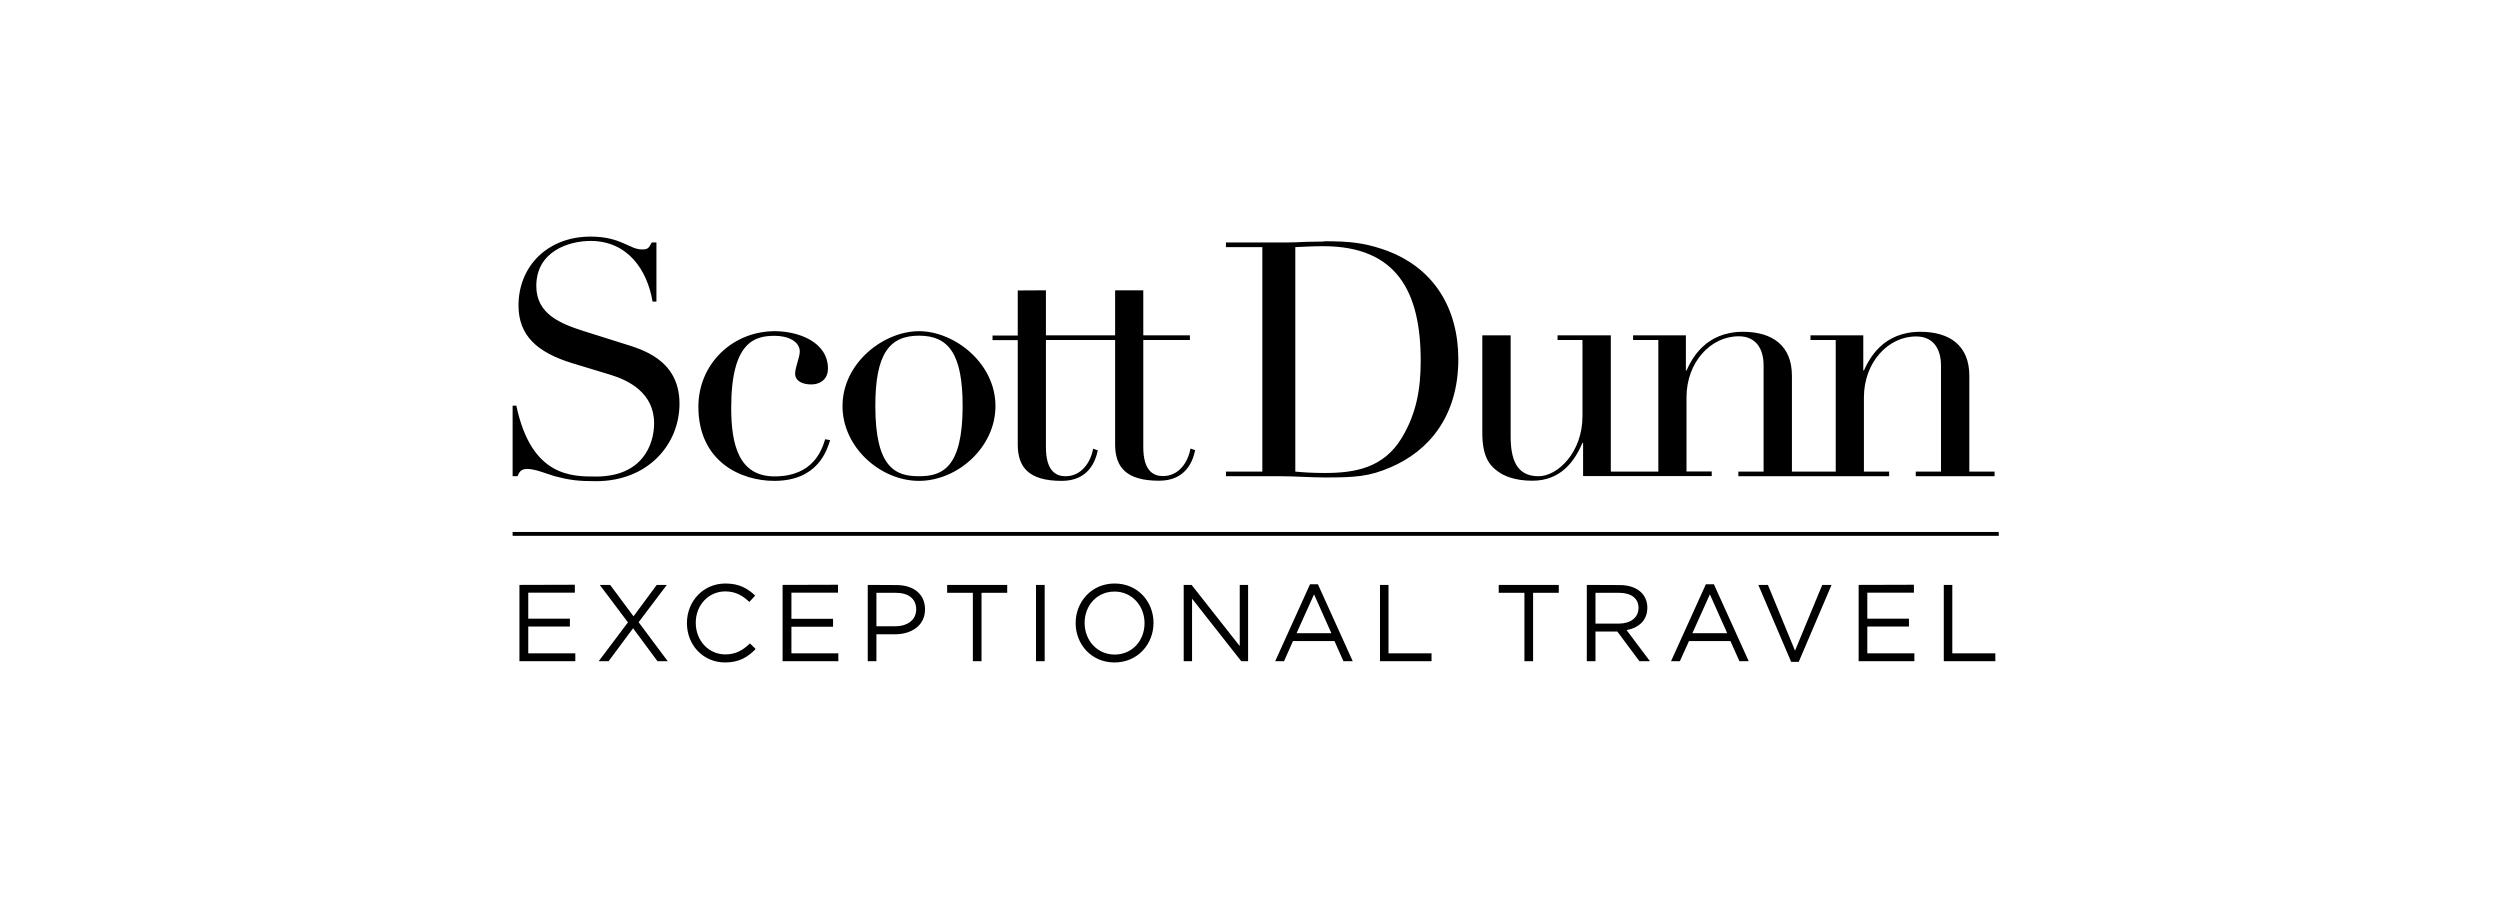 <svg width="317" height="114" viewBox="0 0 317 114" fill="none" xmlns="http://www.w3.org/2000/svg">
<rect width="317" height="114" fill="white"/>
<path d="M91.99 73.989C89.144 73.989 87.103 76.266 87.103 78.995V79.014C87.103 81.802 89.164 84 91.951 84C93.698 84 94.817 83.333 95.818 82.292L95.092 81.586C94.169 82.469 93.286 82.979 91.971 82.979C89.851 82.979 88.222 81.232 88.222 78.975V78.955C88.222 76.737 89.831 74.99 91.971 74.99C93.286 74.99 94.189 75.54 95.013 76.325L95.759 75.52C94.797 74.617 93.737 73.989 91.99 73.989ZM141.338 73.989C138.394 73.989 136.392 76.325 136.392 78.995V79.014C136.392 81.684 138.374 84 141.319 84C144.263 84 146.265 81.664 146.265 78.995V78.975C146.265 76.305 144.283 73.989 141.338 73.989ZM166.11 74.087L161.694 83.843H162.813L163.951 81.291H169.212L170.35 83.843H171.528L167.111 74.087H166.11ZM216.302 74.087L211.886 83.843H213.004L214.163 81.291H219.423L220.562 83.843H221.739L217.323 74.087H216.302ZM65.864 74.166V83.843H72.95V82.842H66.983V79.446H72.263V78.445H66.983V75.147H72.891V74.146L65.864 74.166ZM76.051 74.166L79.624 78.916L75.914 83.843H77.17L80.272 79.662L83.373 83.843H84.669L80.978 78.896L84.551 74.166H83.275L80.331 78.15L77.367 74.166H76.051ZM99.233 74.166V83.843H106.3V82.842H100.352V79.466H105.633V78.465H100.352V75.147H106.261V74.146L99.233 74.166ZM110.03 74.166V83.843H111.129V80.427H113.484C115.545 80.427 117.292 79.348 117.292 77.267V77.248C117.292 75.344 115.859 74.185 113.661 74.185L110.03 74.166ZM120.099 74.166V75.167H123.358V83.843H124.457V75.167H127.715V74.166H120.099ZM131.366 74.166V83.843H132.466V74.166H131.366ZM150.093 74.166V83.843H151.153V75.913L157.395 83.843H158.259V74.166H157.199V81.919L151.094 74.166H150.093ZM174.983 74.166V83.843H181.519V82.842H176.062V74.166H174.983ZM190.038 74.166V75.167H193.297V83.843H194.396V75.167H197.654V74.166H190.038ZM201.207 74.166V83.843H202.307V80.074H205.074L207.881 83.843H209.216L206.252 79.897C207.763 79.623 208.882 78.68 208.882 77.071V77.051C208.882 76.286 208.607 75.618 208.136 75.147C207.528 74.539 206.566 74.185 205.388 74.185L201.207 74.166ZM222.956 74.166L227.118 83.921H228.08L232.241 74.166H231.063L227.609 82.508L224.173 74.166H222.956ZM235.676 74.166V83.843H242.743V82.842H236.775V79.446H242.056V78.445H236.775V75.147H242.684V74.146L235.676 74.166ZM246.472 74.166V83.843H253.009V82.842H247.552V74.166H246.472ZM141.319 75.01C143.537 75.01 145.127 76.816 145.127 79.014V79.034C145.127 81.232 143.556 82.999 141.338 82.999C139.12 82.999 137.53 81.193 137.53 78.995V78.975C137.53 76.776 139.1 75.01 141.319 75.01ZM111.129 75.167H113.582C115.153 75.167 116.173 75.893 116.173 77.267V77.287C116.173 78.563 115.113 79.407 113.524 79.407H111.129V75.167ZM202.307 75.167H205.29C206.86 75.167 207.763 75.893 207.763 77.071V77.091C207.763 78.327 206.723 79.073 205.271 79.073H202.307V75.167ZM166.621 75.363L168.819 80.29H164.402L166.621 75.363ZM216.812 75.363L219.011 80.29H214.594L216.812 75.363Z" fill="black"/>
<path d="M65 67.453V67.943H253.441V67.453H65Z" fill="black"/>
<path d="M74.874 30C69.495 30 65.746 33.71 65.746 38.735C65.746 42.523 68.082 44.683 72.577 46.057L77.366 47.509C79.702 48.216 82.941 49.806 82.941 53.673C82.941 56.382 81.449 60.425 75.58 60.425C72.498 60.425 67.375 60.465 65.471 51.435H65V60.386H65.628C65.844 59.836 66.04 59.464 66.884 59.464C67.846 59.464 69.26 60.052 70.339 60.386C72.263 60.877 73.244 61.014 75.58 61.014C82.156 61.014 86.16 56.362 86.16 51.18C86.16 45.468 81.116 44.231 79.035 43.564L73.99 41.974C71.124 41.051 68.003 39.854 68.003 36.262C68.003 31.845 72.165 30.55 74.874 30.55C79.624 30.55 82.077 34.26 82.745 38.244H83.236V30.746H82.647C82.234 31.531 82.097 31.629 81.39 31.629C79.82 31.629 78.74 30 74.874 30ZM167.857 30.628C167.111 30.628 166.326 30.667 165.521 30.667C164.736 30.707 163.971 30.746 163.185 30.746H155.451V31.335H160.064V59.797H155.451V60.386H162.518C163.342 60.386 164.265 60.425 165.227 60.465C166.189 60.504 167.15 60.543 167.975 60.543C171.881 60.543 173.628 60.425 176.337 59.248C181.127 57.206 184.915 52.829 184.915 45.546C184.915 39.265 181.951 33.769 175.179 31.551C172.882 30.805 171.214 30.589 167.857 30.589V30.628ZM167.779 31.217C177.103 31.217 180.145 36.968 180.145 45.743C180.145 49.453 179.556 52.495 177.77 55.479C175.434 59.385 171.744 59.974 167.955 59.974C166.463 59.974 165.207 59.895 164.245 59.797V31.335C165.286 31.296 166.405 31.217 167.779 31.217ZM129.05 36.831V42.543H125.851V43.132H129.05V56.362C129.05 59.267 130.463 60.975 134.625 60.975C138.001 60.975 138.904 58.521 139.198 57.108L138.61 56.892C138.276 58.718 137.059 60.386 135.116 60.386C133.997 60.386 132.623 59.836 132.623 56.715V43.112H141.397V56.342C141.397 59.248 142.81 60.955 146.972 60.955C150.348 60.955 151.251 58.502 151.545 57.088L150.956 56.872C150.623 58.698 149.425 60.366 147.462 60.366C146.344 60.366 144.969 59.817 144.969 56.696V43.112H150.878V42.523H144.969V36.811H141.397V42.523H132.623V36.811L129.05 36.831ZM98.252 41.993C92.874 41.993 88.555 46.155 88.555 51.572C88.555 58.521 93.933 60.975 98.173 60.975C103.748 60.975 104.867 57.029 105.26 55.812L104.631 55.695C104.219 57.029 103.14 60.406 98.213 60.406C93.718 60.406 92.716 56.46 92.716 51.71C92.716 43.211 95.798 42.582 98.252 42.582C99.92 42.582 101.412 43.289 101.412 44.584C101.412 45.291 100.823 46.587 100.823 47.372C100.823 48.373 101.864 48.746 102.826 48.746C104.2 48.746 104.985 47.922 104.985 46.744C104.985 43.328 101.196 41.993 98.232 41.993H98.252ZM116.527 41.993C112.071 41.993 106.83 45.998 106.83 51.494C106.83 56.735 111.659 60.975 116.527 60.975C121.395 60.975 126.224 56.735 126.224 51.494C126.224 45.998 120.983 41.993 116.527 41.993ZM221.013 42.072C216.224 42.072 214.516 45.527 213.848 46.979H213.77V42.523H207.076V43.112H210.276V59.797H204.25V42.523H197.497V43.112H200.658V52.77C200.658 57.383 197.497 60.386 195.083 60.386C192.256 60.386 191.55 58.188 191.55 55.302V42.523H187.957V43.112V54.929C187.957 58.305 189.174 59.208 189.96 59.797C190.706 60.347 192.08 60.955 194.298 60.955C197.968 60.955 199.676 58.423 200.658 56.166H200.736V60.366H217.048V59.778H213.848V50.375C213.848 45.959 216.891 42.641 220.463 42.641C222.623 42.641 223.624 44.172 223.624 46.351V59.797H220.424V60.386H239.543V59.797H236.344V50.395C236.344 45.978 239.386 42.661 242.959 42.661C245.118 42.661 246.119 44.192 246.119 46.371V59.797H242.919V60.386H252.911V59.797H249.711V47.647C249.711 43.78 247.179 42.072 243.508 42.072C238.719 42.072 237.011 45.527 236.344 46.979H236.265V42.523H229.571V43.112H232.771V59.797H227.216V47.647C227.216 43.78 224.684 42.072 221.013 42.072ZM116.527 42.563C120.276 42.563 122.062 44.859 122.062 51.474C122.062 59.346 119.471 60.386 116.527 60.386C113.563 60.386 110.991 59.346 110.991 51.474C110.991 44.859 112.778 42.563 116.527 42.563Z" fill="black"/>
</svg>
